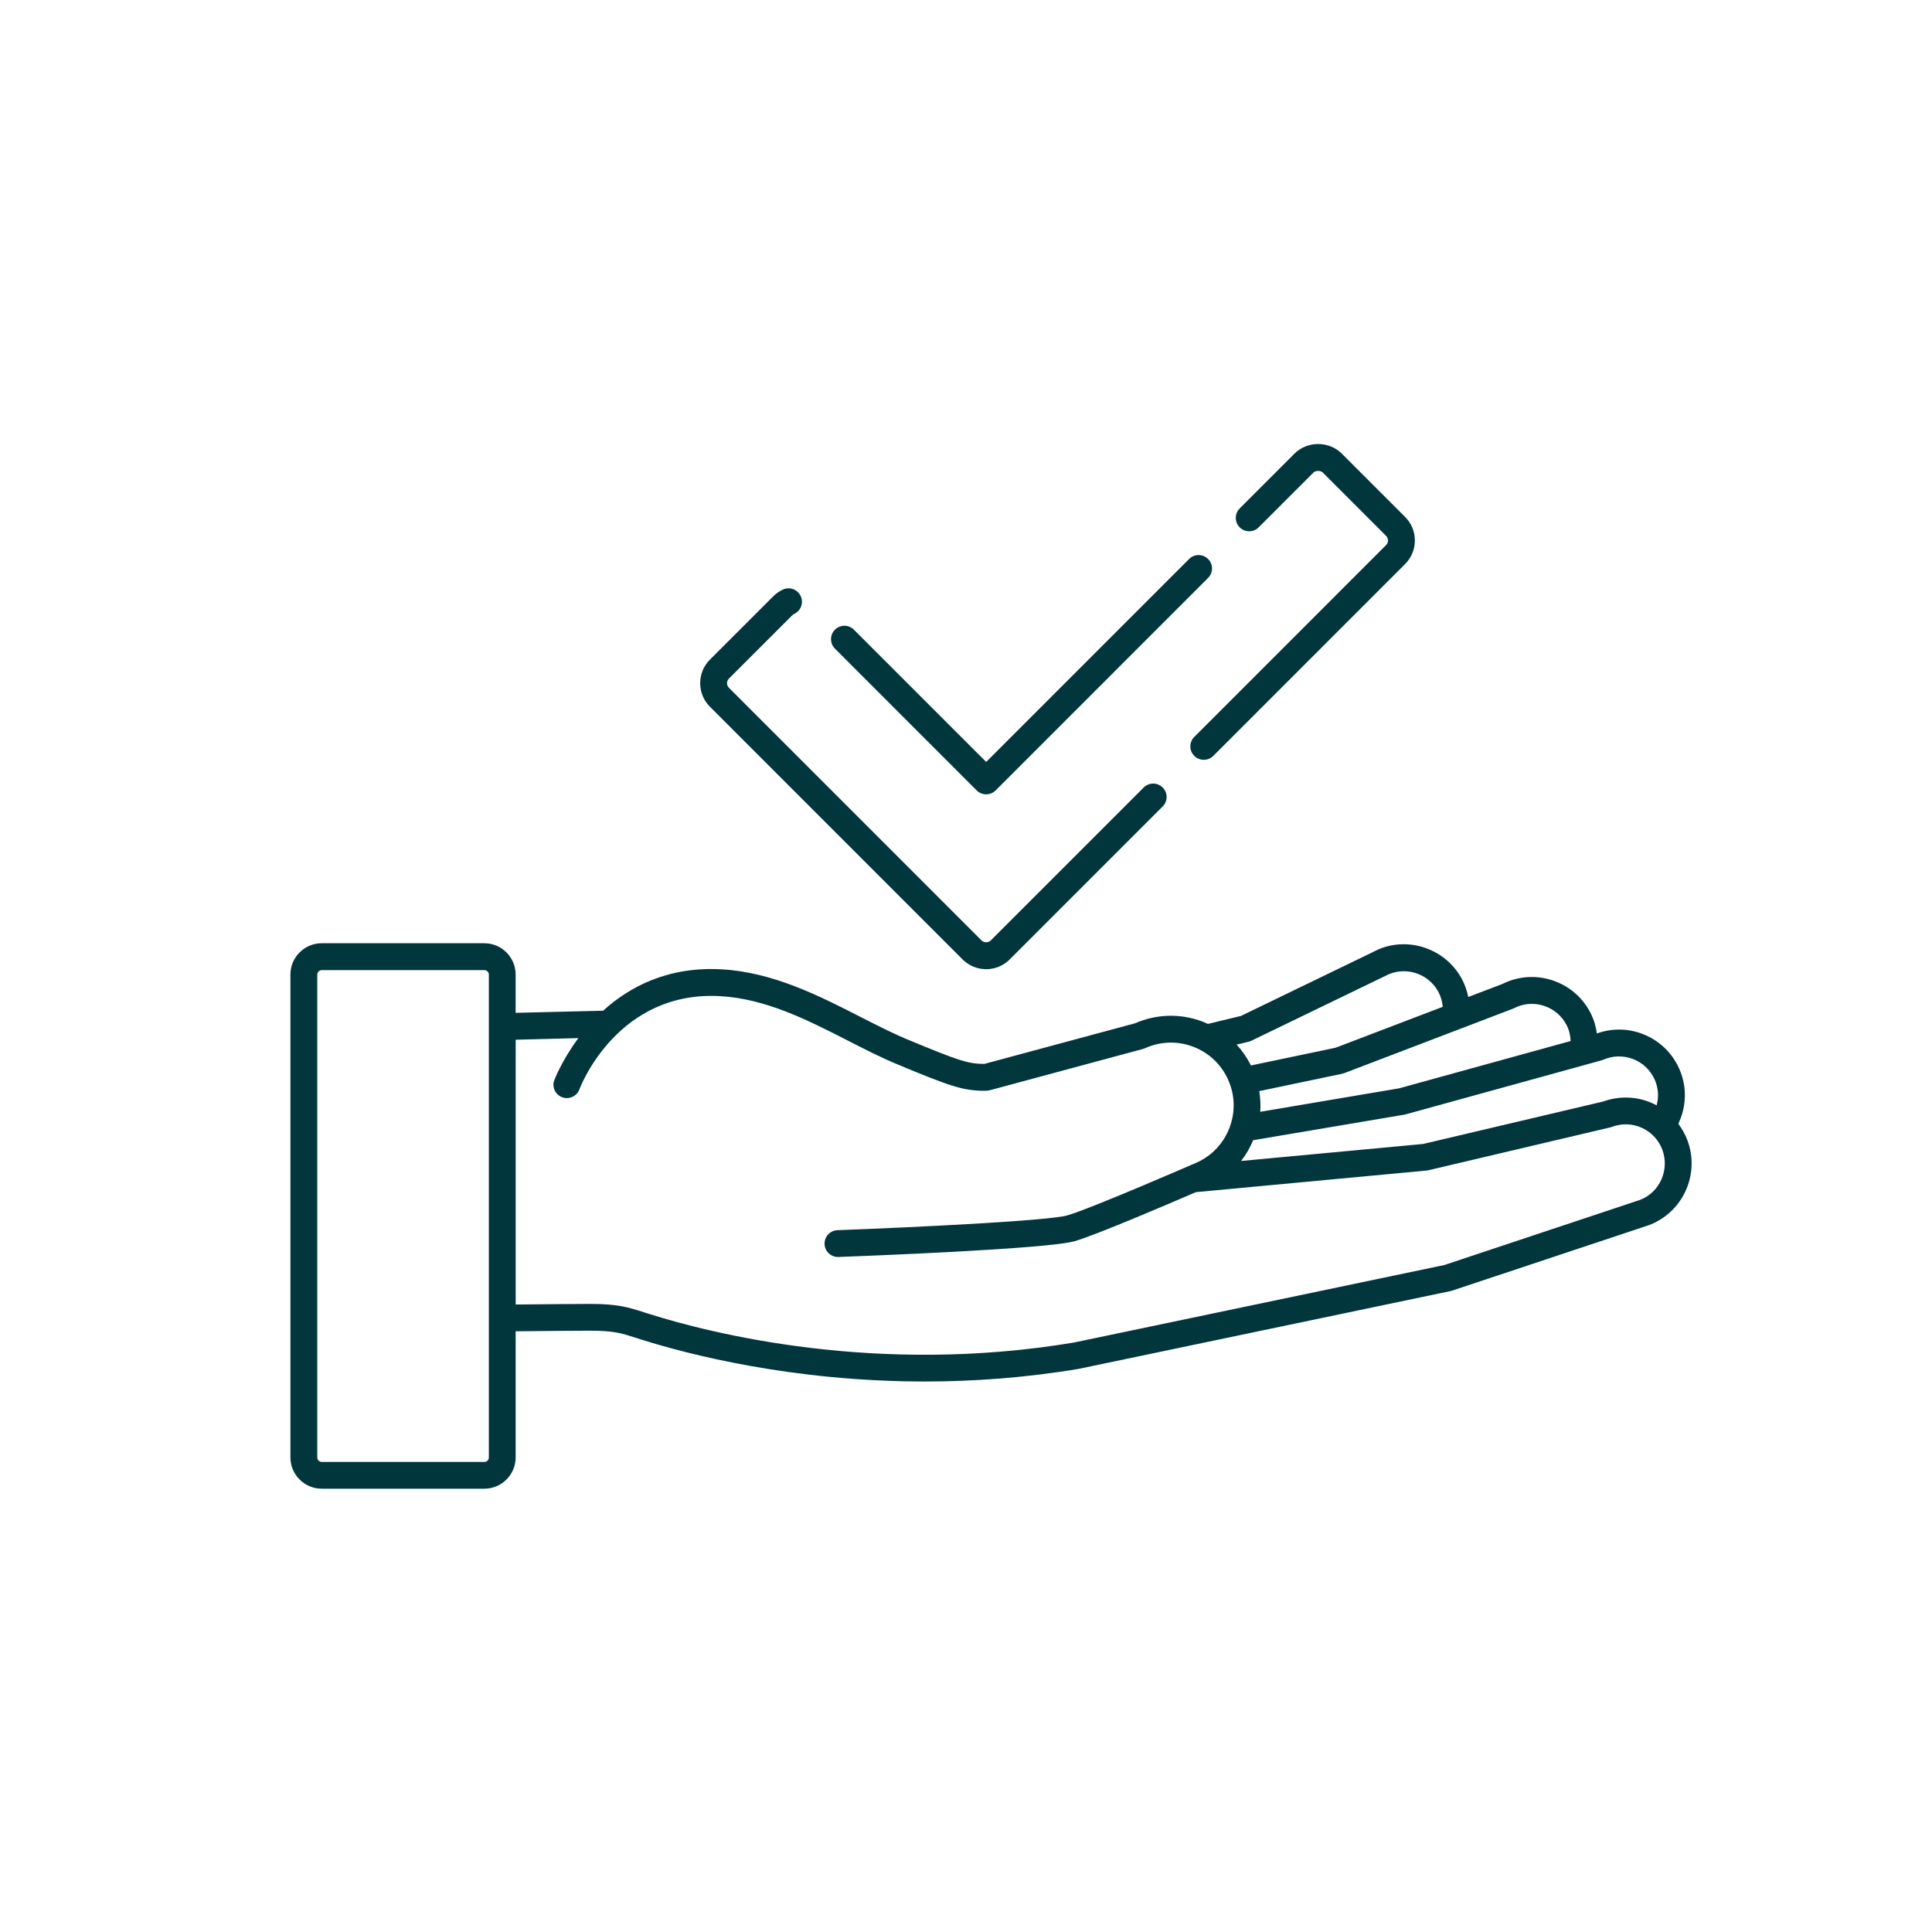 <svg enable-background="new 0 0 216 216" height="216" viewBox="0 0 216 216" width="216" xmlns="http://www.w3.org/2000/svg"><g fill="#01363d"><path d="m109.193 88.368c.281.281.662.439 1.061.439s.779-.158 1.061-.439l23.75-23.752c.586-.586.586-1.536 0-2.121-.586-.586-1.535-.586-2.121 0l-22.688 22.691-14.787-14.787c-.586-.586-1.535-.586-2.121 0-.586.585-.586 1.535 0 2.121z"/><path d="m140.723 58.958 6.13-6.131c.237-.236.795-.238 1.03-.001l7.085 7.087c.188.185.213.4.213.513 0 .112-.025.328-.214.514l-21.445 21.448c-.586.586-.586 1.536 0 2.121.293.293.679.439 1.063.439s.77-.146 1.063-.439l21.442-21.446c.705-.704 1.094-1.64 1.094-2.636 0-.997-.389-1.933-1.093-2.635l-7.085-7.086c-.678-.677-1.638-1.065-2.634-1.065-.998 0-1.958.388-2.637 1.066l-6.133 6.132c-.586.586-.586 1.536 0 2.121.586.584 1.535.584 2.121-.002z"/><path d="m107.618 107.266c.706.703 1.642 1.09 2.636 1.09.995 0 1.932-.388 2.635-1.092l17.098-17.099c.587-.586.587-1.536 0-2.121-.586-.586-1.534-.586-2.12 0l-17.099 17.099c-.273.275-.76.27-1.029 0l-28.244-28.247c-.185-.186-.213-.402-.213-.514 0-.113.027-.329.213-.515l7.084-7.083c.061-.061.131-.109.209-.146.752-.347 1.08-1.238.733-1.991-.347-.752-1.238-1.081-1.991-.733-.399.184-.759.435-1.071.747l-7.085 7.083c-.705.704-1.093 1.64-1.093 2.637 0 .996.388 1.931 1.092 2.635z"/><path d="m188.654 127.486c-.252-.67-.597-1.287-1.016-1.844.889-1.857 1.011-4.067.126-6.101-.783-1.808-2.227-3.196-4.059-3.92-1.675-.661-3.49-.681-5.17-.078-.111-.782-.336-1.563-.718-2.308-.9-1.752-2.431-3.049-4.305-3.649-1.85-.593-3.813-.442-5.546.425l-3.811 1.454c-.144-.698-.376-1.393-.736-2.053-1.953-3.567-6.44-4.881-9.938-2.963l-14.74 7.133-3.7.894c-.193-.088-.391-.182-.593-.259-2.466-.932-5.142-.864-7.548.188l-16.854 4.543c-1.822-.01-2.854-.352-8.577-2.729-1.701-.707-3.453-1.602-5.307-2.549-4.559-2.328-9.725-4.968-15.454-5.296-5.992-.345-10.306 1.927-13.28 4.625l-9.779.238v-4.282c0-1.929-1.57-3.499-3.5-3.499h-18.18c-1.93 0-3.5 1.57-3.5 3.499v53.984c0 1.931 1.57 3.5 3.5 3.5h18.182c1.93 0 3.5-1.569 3.5-3.5v-14.099c3.829-.038 7.211-.067 8.348-.067 2.61 0 3.498.285 5.111.804l.533.171c5.246 1.656 16.916 4.705 31.75 4.705 5.377 0 11.17-.4 17.224-1.414l41.563-8.697c.058-.012.111-.025.166-.045l22.002-7.322c3.806-1.427 5.735-5.686 4.306-9.489zm-134 35.459c0 .275-.224.5-.5.5h-18.182c-.276 0-.5-.225-.5-.5v-53.984c0-.275.224-.499.5-.499h18.182c.276 0 .5.224.5.499zm124.41-44.4c.066-.02.136-.043.198-.07 1.071-.468 2.261-.486 3.346-.06 1.086.428 1.939 1.254 2.404 2.323.405.936.45 1.932.203 2.845-.139-.073-.272-.149-.419-.215-1.764-.8-3.729-.875-5.542-.222l-20.146 4.75-20.354 1.902c.553-.697.996-1.482 1.352-2.322l16.894-2.854c.05-.009.1-.021.148-.033zm-9.949-5.758c.052-.02.103-.042.149-.066 1.037-.535 2.223-.634 3.333-.275 1.112.356 2.021 1.128 2.555 2.166.293.57.426 1.177.446 1.777l-19.174 5.288-15.528 2.624c.058-.771.015-1.545-.11-2.31l9.271-1.945c.078-.017.153-.038.229-.065zm-29.51 3.676c.104-.025.205-.063.302-.107l14.952-7.235c2.107-1.158 4.773-.378 5.934 1.735.298.545.457 1.125.508 1.707l-11.973 4.572-9.471 1.986c-.428-.86-.967-1.643-1.604-2.332zm43.746 17.689-21.863 7.277-41.421 8.668c-22.05 3.688-40.574-1.015-47.516-3.205l-.52-.166c-1.712-.551-2.949-.947-6.028-.947-1.141 0-4.521.029-8.348.068v-29.604l7.009-.179c-1.909 2.564-2.732 4.791-2.746 4.848-.197.805.295 1.615 1.1 1.813.763.188 1.536-.248 1.78-.981.159-.417 4.325-11.023 15.743-10.371 5.099.293 9.756 2.672 14.261 4.973 1.909.978 3.711 1.896 5.521 2.648 5.978 2.481 7.321 2.956 9.811 2.956.169 0 .343-.01.507-.053l17.158-4.625c.077-.021.153-.049.227-.082 1.709-.771 3.613-.83 5.365-.168 1.752.664 3.142 1.971 3.91 3.68.771 1.707.829 3.611.166 5.363-.662 1.752-1.968 3.144-3.658 3.904-.115.051-11.664 5.084-14.479 5.913-2.01.593-16.829 1.328-25.698 1.653-.828.029-1.474.727-1.444 1.554.03.81.695 1.445 1.498 1.445.019 0 .037 0 .056-.001 2.386-.088 23.402-.881 26.436-1.773 2.43-.717 10.352-4.104 13.521-5.475l25.795-2.416c.067-.006.137-.018.204-.033l20.336-4.793c.063-.016.124-.033.185-.057 1.096-.411 2.281-.371 3.343.108 1.063.481 1.875 1.351 2.285 2.44.846 2.263-.297 4.789-2.496 5.618z"/></g></svg>
